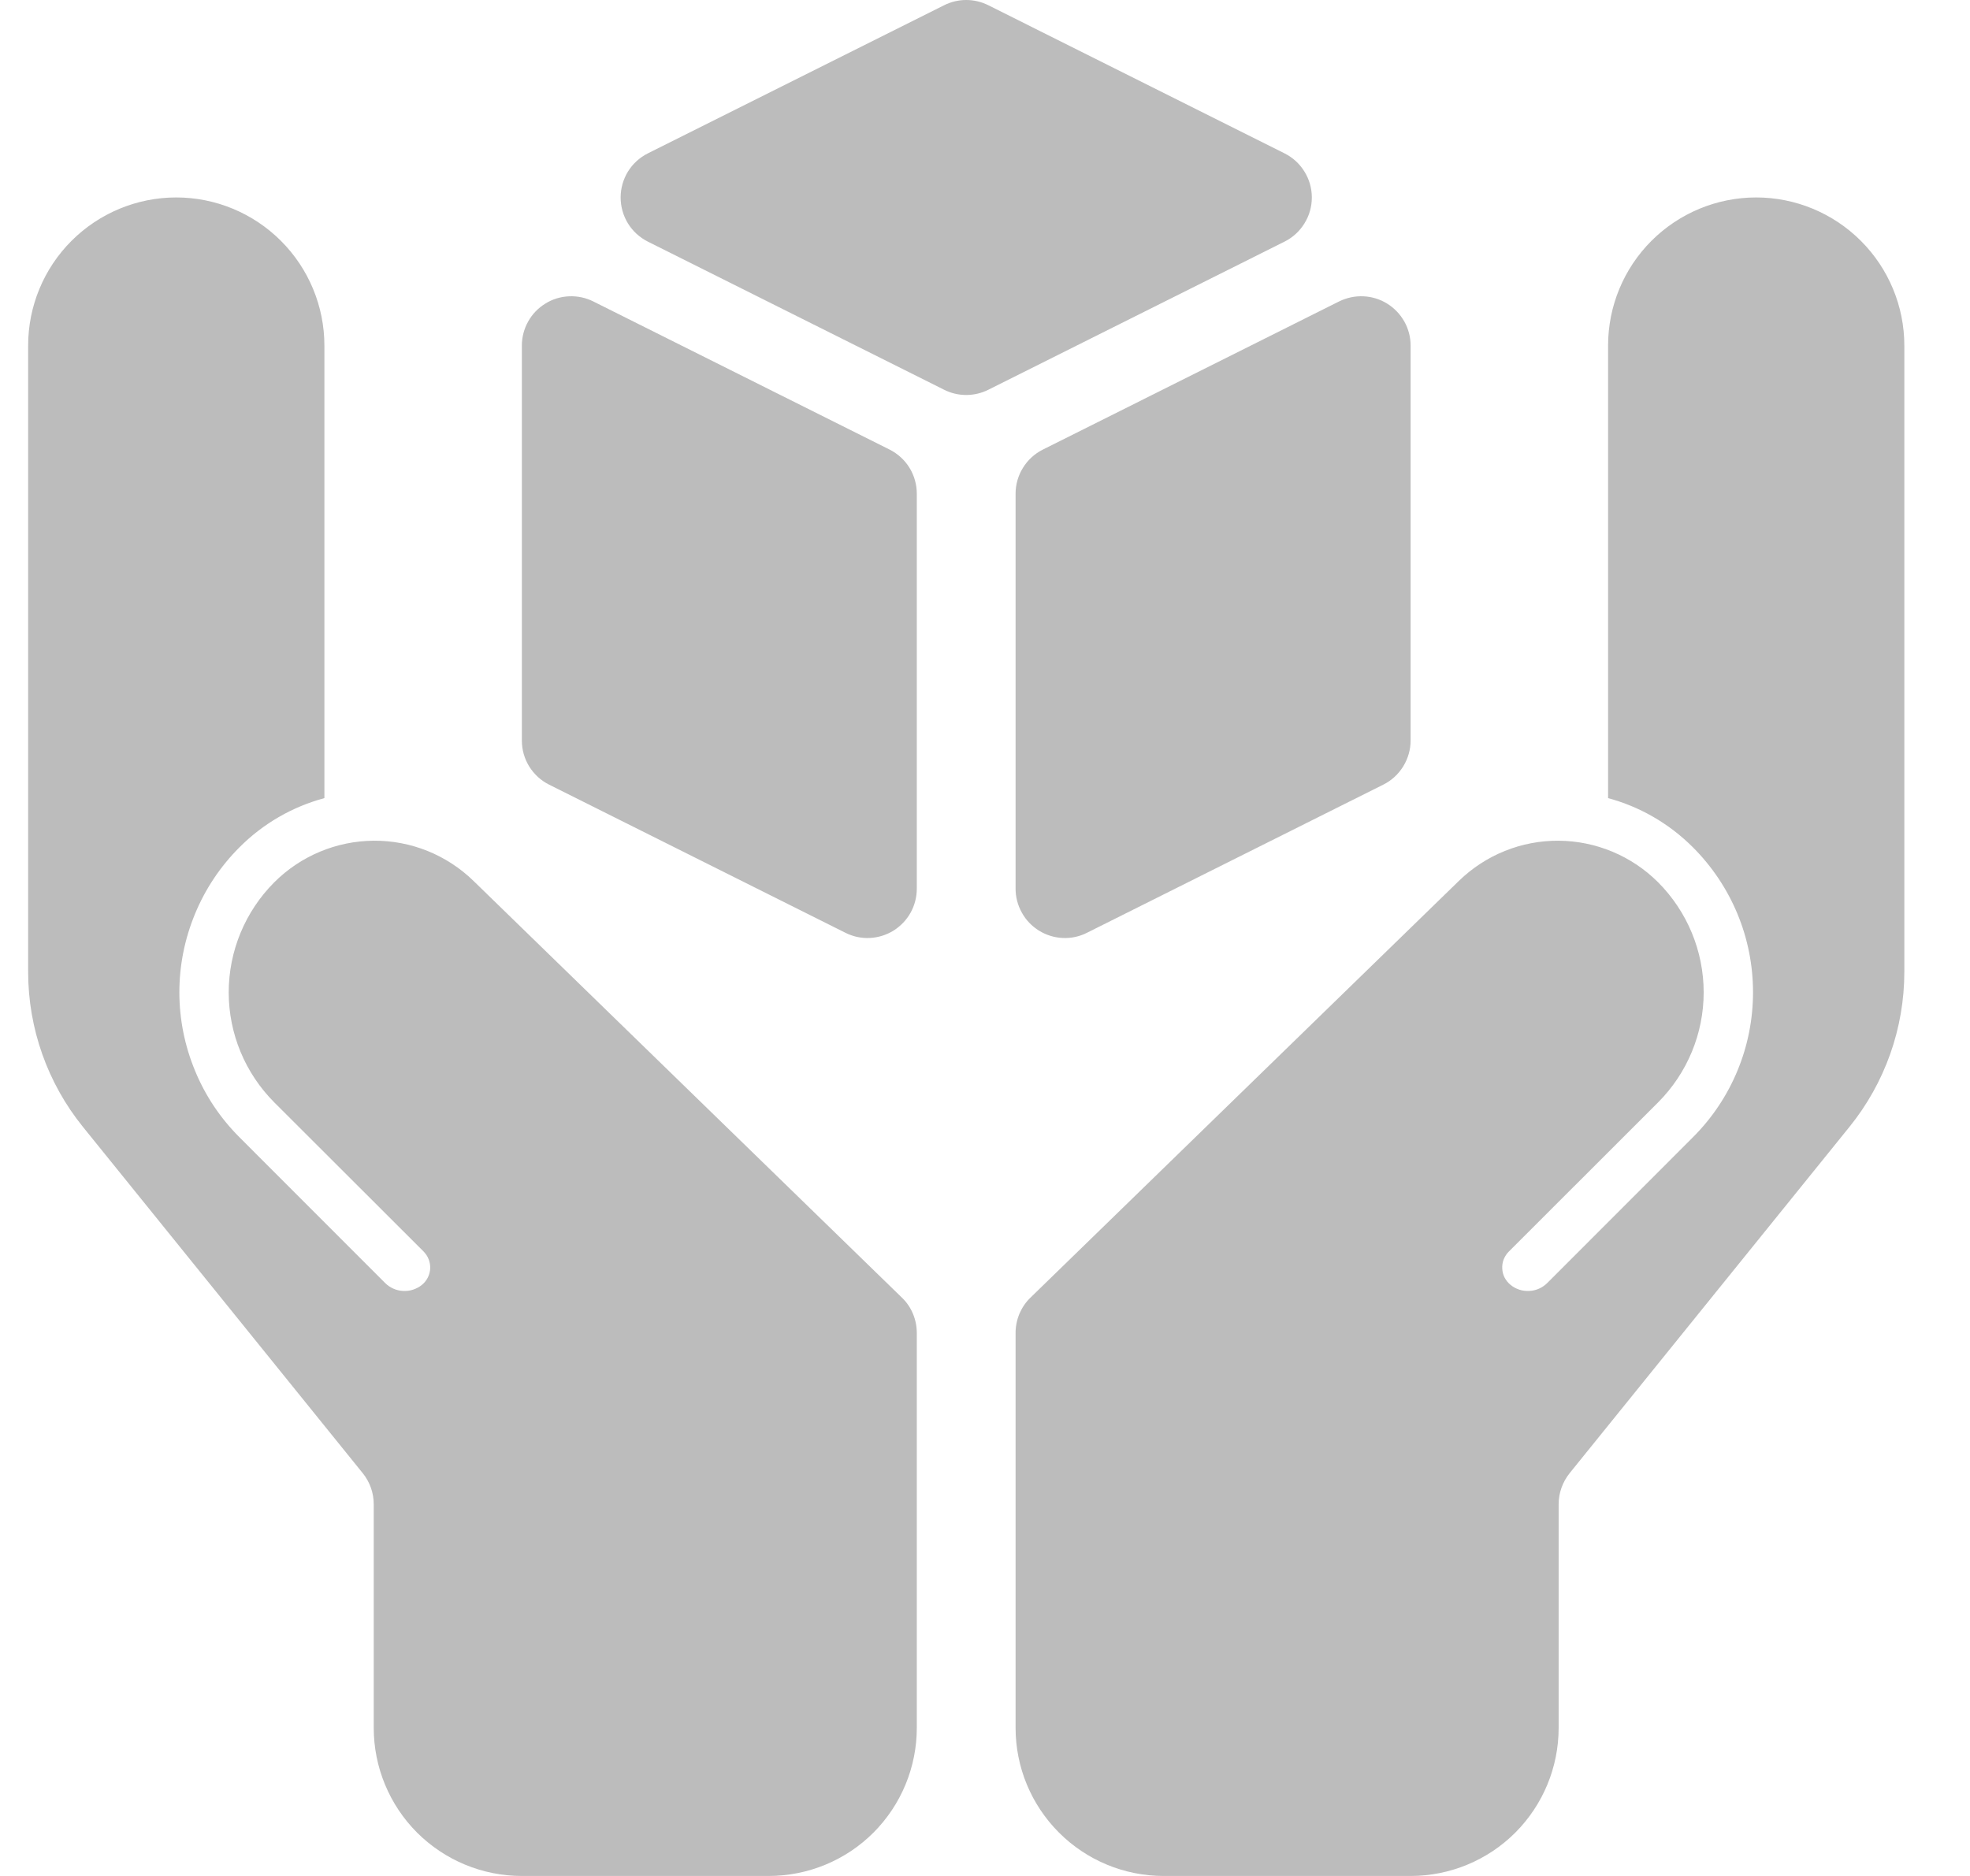 <svg width="21" height="20" viewBox="0 0 21 20" fill="none" xmlns="http://www.w3.org/2000/svg">
<path fill-rule="evenodd" clip-rule="evenodd" d="M9.614 13.834C9.665 13.883 9.705 13.941 9.732 14.006C9.759 14.071 9.773 14.14 9.773 14.211V18.421C9.773 18.84 9.607 19.241 9.311 19.538C9.015 19.834 8.613 20 8.194 20H5.563C5.144 20 4.743 19.834 4.446 19.538C4.15 19.241 3.984 18.84 3.984 18.421V16.037C3.984 15.917 3.943 15.8 3.867 15.706L0.885 12.015C0.506 11.547 0.3 10.963 0.3 10.361V3.684C0.3 3.266 0.466 2.864 0.762 2.568C1.058 2.272 1.46 2.105 1.879 2.105C2.297 2.105 2.699 2.272 2.995 2.568C3.291 2.864 3.458 3.266 3.458 3.684V8.509C3.115 8.601 2.803 8.782 2.552 9.034C2.349 9.237 2.188 9.478 2.079 9.743C1.969 10.008 1.912 10.292 1.912 10.579C1.912 10.866 1.969 11.15 2.079 11.415C2.188 11.681 2.349 11.921 2.552 12.124L4.105 13.678C4.156 13.729 4.225 13.76 4.298 13.763C4.37 13.767 4.441 13.744 4.498 13.698C4.524 13.677 4.545 13.65 4.56 13.621C4.575 13.591 4.584 13.558 4.586 13.525C4.587 13.491 4.582 13.458 4.57 13.427C4.558 13.395 4.539 13.367 4.516 13.343L2.924 11.753C2.613 11.441 2.438 11.02 2.438 10.58C2.438 10.14 2.613 9.718 2.924 9.406L2.925 9.405C3.206 9.125 3.586 8.966 3.983 8.963C4.38 8.96 4.762 9.114 5.047 9.391L9.614 13.834ZM10.985 13.834C10.934 13.883 10.895 13.941 10.867 14.006C10.84 14.071 10.826 14.14 10.826 14.211V18.421C10.826 18.84 10.992 19.241 11.289 19.538C11.585 19.834 11.986 20 12.405 20H15.037C15.455 20 15.857 19.834 16.153 19.538C16.449 19.241 16.615 18.84 16.615 18.421V16.037C16.615 15.916 16.657 15.8 16.732 15.706L19.714 12.015C20.093 11.547 20.3 10.963 20.3 10.361V3.684C20.3 3.266 20.133 2.864 19.837 2.568C19.541 2.272 19.139 2.105 18.721 2.105C18.302 2.105 17.9 2.272 17.604 2.568C17.308 2.864 17.142 3.266 17.142 3.684V8.509C17.473 8.598 17.787 8.774 18.047 9.034C18.25 9.237 18.411 9.478 18.521 9.743C18.631 10.008 18.687 10.292 18.687 10.579C18.687 10.866 18.631 11.15 18.521 11.415C18.411 11.681 18.25 11.921 18.047 12.124L16.494 13.678C16.443 13.729 16.374 13.76 16.302 13.763C16.229 13.767 16.158 13.744 16.102 13.698C16.076 13.677 16.055 13.65 16.039 13.621C16.024 13.591 16.015 13.558 16.014 13.525C16.012 13.491 16.017 13.458 16.029 13.427C16.042 13.395 16.06 13.367 16.084 13.343L17.675 11.753C17.986 11.441 18.161 11.02 18.161 10.58C18.161 10.14 17.986 9.718 17.675 9.406L17.674 9.405C17.393 9.125 17.013 8.966 16.616 8.963C16.219 8.96 15.837 9.114 15.552 9.391L10.985 13.834ZM10.826 9.474C10.826 9.564 10.849 9.652 10.893 9.73C10.936 9.809 10.999 9.874 11.076 9.922C11.152 9.969 11.239 9.996 11.329 10C11.419 10.004 11.508 9.985 11.588 9.944L14.746 8.365C14.833 8.322 14.907 8.254 14.958 8.171C15.009 8.088 15.037 7.993 15.037 7.895V3.684C15.037 3.595 15.014 3.506 14.97 3.428C14.926 3.35 14.863 3.284 14.787 3.237C14.71 3.189 14.623 3.163 14.534 3.159C14.444 3.155 14.355 3.174 14.274 3.214L11.117 4.793C11.029 4.837 10.956 4.904 10.905 4.987C10.853 5.07 10.826 5.166 10.826 5.263V9.474ZM9.011 9.944C9.092 9.985 9.181 10.004 9.27 10C9.36 9.996 9.447 9.969 9.524 9.922C9.6 9.874 9.663 9.809 9.707 9.73C9.75 9.652 9.773 9.564 9.773 9.474V5.263C9.773 5.166 9.746 5.07 9.695 4.987C9.644 4.904 9.57 4.837 9.483 4.793L6.325 3.214C6.245 3.174 6.156 3.155 6.066 3.159C5.976 3.163 5.889 3.189 5.813 3.237C5.736 3.284 5.673 3.35 5.63 3.428C5.586 3.506 5.563 3.595 5.563 3.684V7.895C5.563 7.993 5.59 8.088 5.641 8.171C5.693 8.254 5.766 8.322 5.853 8.365L9.011 9.944ZM13.693 2.576C13.781 2.532 13.854 2.465 13.905 2.382C13.957 2.299 13.984 2.203 13.984 2.105C13.984 2.008 13.957 1.912 13.905 1.829C13.854 1.746 13.781 1.679 13.693 1.635L10.536 0.056C10.462 0.019 10.382 0 10.3 0C10.218 0 10.137 0.019 10.064 0.056L6.906 1.635C6.819 1.679 6.745 1.746 6.694 1.829C6.643 1.912 6.616 2.008 6.616 2.105C6.616 2.203 6.643 2.299 6.694 2.382C6.745 2.465 6.819 2.532 6.906 2.576L10.064 4.155C10.137 4.192 10.218 4.211 10.3 4.211C10.382 4.211 10.462 4.192 10.536 4.155L13.693 2.576Z" fill="#1F1F1F" fill-opacity="0.3"/>
</svg>
